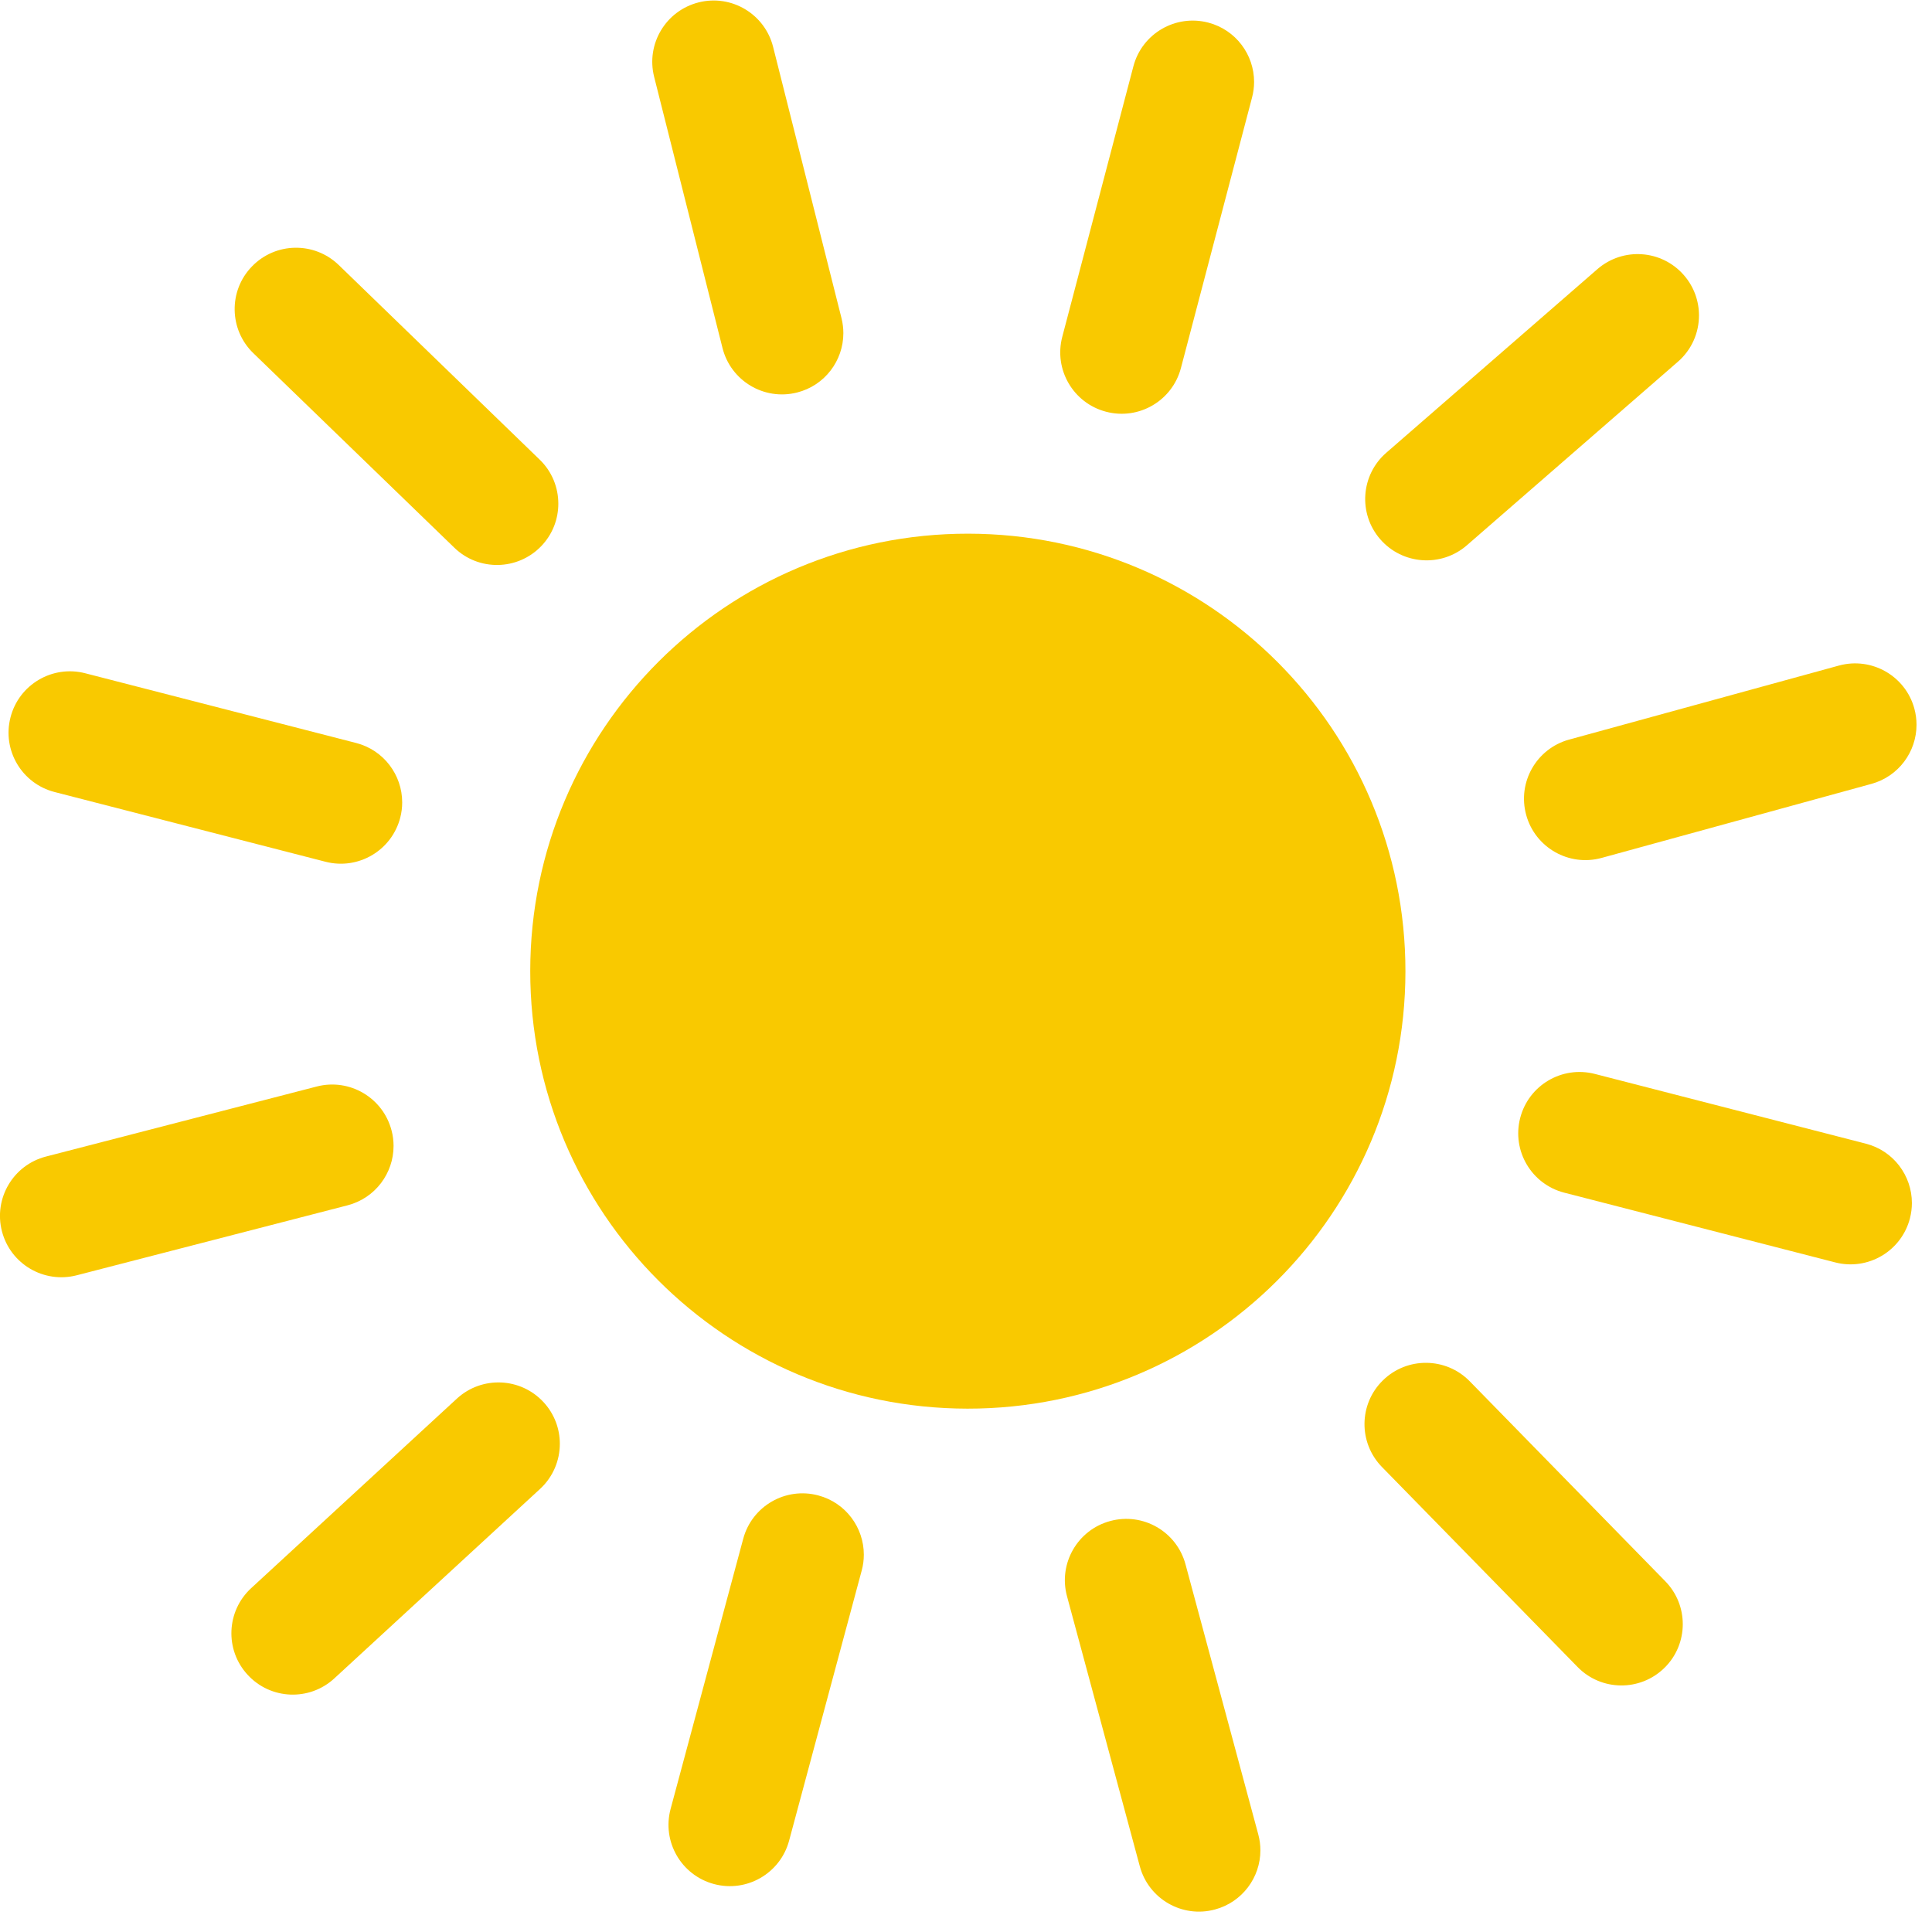 <?xml version="1.0" encoding="UTF-8"?>
<svg width="69px" height="69px" viewBox="0 0 69 69" version="1.1" xmlns="http://www.w3.org/2000/svg" xmlns:xlink="http://www.w3.org/1999/xlink">
    <!-- Generator: Sketch 47.1 (45422) - http://www.bohemiancoding.com/sketch -->
    <title>sunny</title>
    <desc>Created with Sketch.</desc>
    <defs>
        <rect id="path-1" x="0" y="0" width="100" height="100"></rect>
    </defs>
    <g id="Page-1" stroke="none" stroke-width="1" fill="none" fill-rule="evenodd">
        <g id="sunny" transform="translate(-16, -16)">
            <g id="Rectangle-1" opacity="0.023">
                <g id="path-1-Clipped">
                    <mask id="mask-2" fill="white">
                        <use xlink:href="#path-1"></use>
                    </mask>
                    <g id="path-1"></g>
                    <rect id="path-1" mask="url(#mask-2)" x="0" y="0" width="100" height="100"></rect>
                </g>
            </g>
            <g id="Page-1" transform="translate(15, 16)" fill-rule="nonzero" fill="#F9C900">
                <path d="M35.578,19.06 C44.209,19.067 51.201,26.067 51.194,34.697 C51.187,43.326 44.185,50.316 35.553,50.309 C26.922,50.302 19.93,43.302 19.937,34.672 C19.944,26.043 26.946,19.053 35.578,19.06" id="Fill-1"></path>
                <path d="M31.851,55.525 C31.851,55.712 31.827,55.903 31.775,56.092 L29.182,65.739 C28.868,66.907 27.666,67.601 26.498,67.287 C25.329,66.973 24.635,65.772 24.951,64.601 L27.544,54.955 C27.858,53.787 29.06,53.095 30.228,53.409 C31.208,53.671 31.851,54.557 31.851,55.525" id="Fill-3"></path>
                <path d="M20.994,51.564 C20.994,52.154 20.756,52.744 20.289,53.175 L12.941,59.942 C12.051,60.763 10.664,60.706 9.845,59.815 C9.024,58.928 9.08,57.541 9.97,56.72 L17.317,49.951 C18.208,49.132 19.594,49.19 20.413,50.078 C20.803,50.501 20.994,51.032 20.994,51.564" id="Fill-5"></path>
                <path d="M15.056,40.928 C15.056,41.903 14.4,42.791 13.414,43.047 L3.74,45.546 C2.567,45.848 1.372,45.145 1.069,43.973 C0.767,42.802 1.47,41.607 2.643,41.305 L12.316,38.803 C13.487,38.501 14.682,39.206 14.985,40.377 C15.034,40.561 15.056,40.746 15.056,40.928" id="Fill-7"></path>
                <path d="M15.364,28.656 C15.364,28.836 15.342,29.019 15.295,29.201 C14.992,30.374 13.797,31.079 12.626,30.777 L2.951,28.287 C1.778,27.986 1.072,26.791 1.375,25.621 C1.675,24.448 2.871,23.743 4.044,24.045 L13.719,26.535 C14.707,26.789 15.364,27.679 15.364,28.656" id="Fill-10"></path>
                <path d="M20.94,17.989 C20.94,18.537 20.736,19.086 20.324,19.511 C19.482,20.379 18.094,20.404 17.225,19.56 L10.047,12.613 C9.179,11.772 9.155,10.383 9.998,9.516 C10.84,8.645 12.226,8.623 13.097,9.464 L20.273,16.414 C20.718,16.843 20.94,17.415 20.94,17.989" id="Fill-12"></path>
                <path d="M31.12,11.899 C31.12,12.878 30.457,13.77 29.464,14.019 C28.291,14.315 27.1,13.603 26.804,12.43 L24.362,2.744 C24.066,1.569 24.779,0.381 25.952,0.085 C27.125,-0.211 28.315,0.501 28.611,1.674 L31.053,11.36 C31.098,11.54 31.12,11.721 31.12,11.899" id="Fill-14"></path>
                <path d="M45.789,2.926 C45.789,3.111 45.765,3.298 45.716,3.483 L43.176,13.144 C42.869,14.313 41.671,15.014 40.5,14.704 C39.33,14.397 38.631,13.198 38.938,12.03 L41.478,2.37 C41.785,1.199 42.984,0.501 44.155,0.808 C45.139,1.066 45.789,1.954 45.789,2.926" id="Fill-17"></path>
                <path d="M61.678,11.267 C61.678,11.879 61.422,12.486 60.926,12.918 L53.387,19.476 C52.474,20.268 51.09,20.172 50.295,19.26 C49.501,18.348 49.596,16.964 50.511,16.169 L58.048,9.614 C58.962,8.819 60.345,8.915 61.139,9.827 C61.502,10.243 61.678,10.757 61.678,11.267" id="Fill-19"></path>
                <path d="M69.447,25.886 C69.447,26.848 68.808,27.729 67.836,27.996 L58.2,30.64 C57.034,30.96 55.827,30.272 55.507,29.106 C55.186,27.938 55.874,26.734 57.04,26.414 L66.676,23.77 C67.842,23.452 69.049,24.137 69.369,25.303 C69.423,25.499 69.447,25.695 69.447,25.886" id="Fill-21"></path>
                <path d="M69.282,42.965 C69.282,43.145 69.259,43.328 69.213,43.51 C68.91,44.683 67.715,45.388 66.544,45.086 L56.868,42.596 C55.695,42.295 54.99,41.1 55.292,39.93 C55.593,38.757 56.788,38.052 57.961,38.355 L67.637,40.845 C68.625,41.098 69.282,41.988 69.282,42.965" id="Fill-23"></path>
                <path d="M61.099,58.006 C61.099,58.574 60.879,59.143 60.44,59.571 C59.574,60.416 58.188,60.401 57.342,59.535 L50.357,52.394 C49.511,51.529 49.525,50.142 50.391,49.297 C51.256,48.451 52.643,48.467 53.489,49.33 L60.474,56.473 C60.892,56.9 61.099,57.452 61.099,58.006" id="Fill-25"></path>
                <path d="M46.014,66.085 C46.014,67.05 45.369,67.934 44.391,68.196 C43.223,68.512 42.021,67.82 41.707,66.652 L39.107,57.008 C38.791,55.84 39.484,54.636 40.652,54.322 C41.821,54.006 43.023,54.698 43.339,55.867 L45.938,65.513 C45.99,65.704 46.014,65.896 46.014,66.085" id="Fill-27"></path>
            </g>
        </g>
    </g>
</svg>